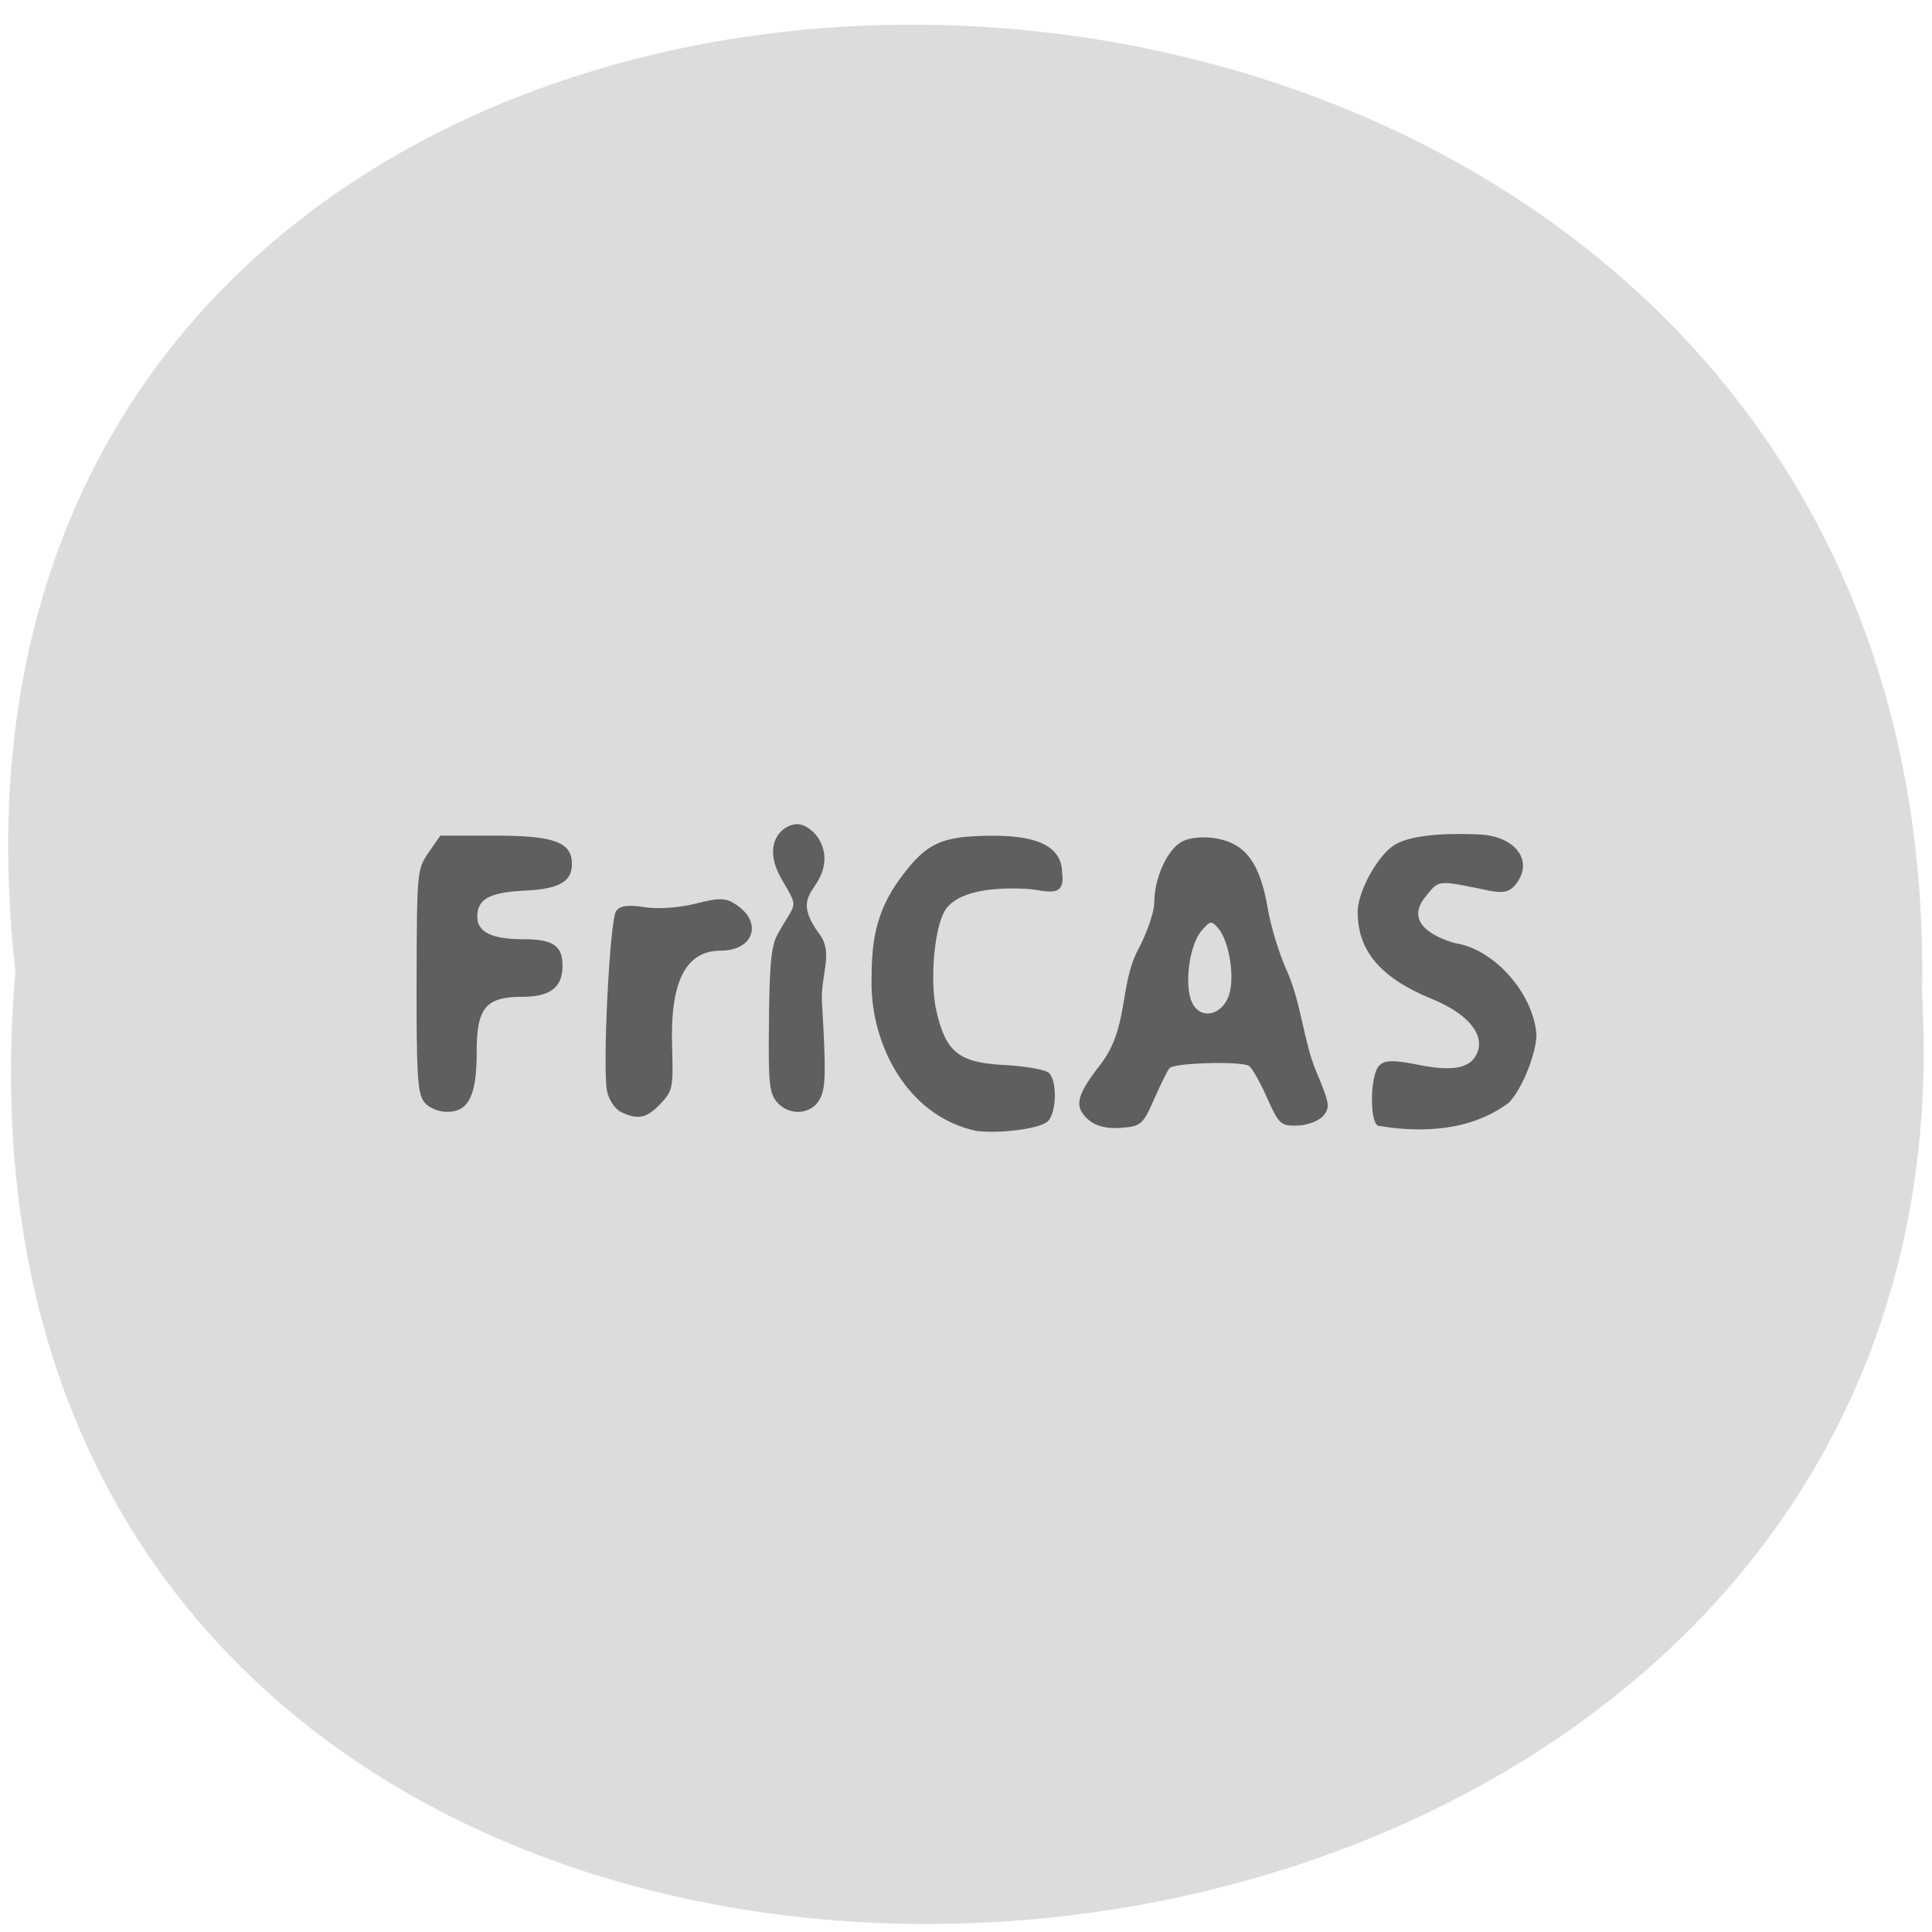 <svg xmlns="http://www.w3.org/2000/svg" viewBox="0 0 48 48"><path d="m 0.383 24.13 c -3.605 -31.664 47.984 -31.23 47.37 0.563 c 1.703 29.563 -50.18 32.23 -47.37 -0.563" fill="#dcdcdc"/><path d="m 24.27 28.1 c -1.742 -0.363 -2.617 -2.156 -2.617 -3.664 c 0 -0.93 0.051 -1.723 0.727 -2.633 c 0.645 -0.871 1.023 -1.039 2.301 -1.039 c 1.148 -0.004 1.707 0.301 1.707 0.926 c 0.094 0.68 -0.445 0.41 -0.914 0.391 c -1.094 -0.051 -1.793 0.152 -2.02 0.582 c -0.254 0.488 -0.352 1.75 -0.188 2.461 c 0.234 1.02 0.559 1.277 1.684 1.336 c 0.531 0.027 1.027 0.117 1.109 0.195 c 0.227 0.223 0.184 1.078 -0.059 1.23 c -0.27 0.172 -1.141 0.277 -1.734 0.215 m 2.793 -0.266 c -0.383 -0.328 -0.332 -0.594 0.266 -1.367 c 0.723 -0.914 0.484 -1.98 0.938 -2.848 c 0.23 -0.426 0.414 -0.961 0.414 -1.188 c 0 -0.621 0.328 -1.336 0.699 -1.527 c 0.203 -0.102 0.543 -0.129 0.863 -0.07 c 0.711 0.133 1.063 0.613 1.254 1.715 c 0.078 0.473 0.301 1.188 0.488 1.59 c 0.348 0.797 0.41 1.738 0.715 2.469 c 0.34 0.809 0.355 0.902 0.184 1.109 c -0.102 0.129 -0.387 0.238 -0.633 0.246 c -0.422 0.016 -0.469 -0.023 -0.762 -0.676 c -0.168 -0.383 -0.371 -0.742 -0.449 -0.801 c -0.172 -0.129 -1.863 -0.082 -1.98 0.051 c -0.047 0.055 -0.219 0.402 -0.383 0.773 c -0.277 0.633 -0.328 0.672 -0.82 0.711 c -0.34 0.027 -0.621 -0.039 -0.793 -0.188 m 3.461 -3.074 c 0.168 -0.43 0.031 -1.348 -0.25 -1.691 c -0.168 -0.203 -0.207 -0.199 -0.43 0.07 c -0.293 0.359 -0.422 1.324 -0.23 1.758 c 0.191 0.434 0.719 0.355 0.91 -0.137 m 3.711 3.207 c -0.211 -0.117 -0.188 -1.266 0.031 -1.488 c 0.141 -0.145 0.352 -0.148 0.992 -0.02 c 0.887 0.18 1.332 0.07 1.465 -0.355 c 0.141 -0.445 -0.297 -0.938 -1.145 -1.285 c -1.273 -0.52 -1.844 -1.191 -1.844 -2.16 c 0 -0.504 0.492 -1.402 0.918 -1.668 c 0.34 -0.211 1.078 -0.305 2.109 -0.258 c 0.91 0.043 1.363 0.676 0.891 1.25 c -0.152 0.184 -0.305 0.215 -0.676 0.141 c -1.262 -0.262 -1.215 -0.266 -1.539 0.133 c -0.582 0.684 0.258 1.051 0.719 1.176 c 0.969 0.148 1.934 1.234 2.02 2.266 c 0 0.438 -0.336 1.34 -0.688 1.699 c -0.957 0.723 -2.223 0.75 -3.254 0.57 m -18.809 -0.344 c -0.145 -0.07 -0.297 -0.301 -0.34 -0.512 c -0.117 -0.566 0.066 -4.238 0.223 -4.469 c 0.094 -0.141 0.289 -0.168 0.699 -0.105 c 0.313 0.055 0.879 0.016 1.277 -0.086 c 0.605 -0.152 0.758 -0.148 1.023 0.035 c 0.652 0.445 0.414 1.133 -0.395 1.133 c -0.875 0 -1.262 0.766 -1.211 2.387 c 0.031 1.023 0.016 1.098 -0.293 1.422 c -0.344 0.359 -0.559 0.402 -0.984 0.195 m -4.887 -0.25 c -0.16 -0.215 -0.188 -0.68 -0.184 -3.01 c 0.008 -2.723 0.012 -2.762 0.297 -3.18 l 0.293 -0.422 h 1.375 c 1.457 0 1.895 0.164 1.895 0.707 c 0 0.441 -0.324 0.621 -1.184 0.66 c -0.863 0.043 -1.168 0.207 -1.168 0.648 c 0 0.383 0.363 0.559 1.145 0.559 c 0.742 0 0.973 0.16 0.973 0.664 c 0 0.531 -0.305 0.766 -0.992 0.766 c -0.914 0 -1.141 0.27 -1.141 1.363 c 0.004 1.086 -0.199 1.496 -0.73 1.496 c -0.227 0 -0.473 -0.105 -0.578 -0.25 m 8.758 -0.004 c -0.18 -0.219 -0.207 -0.496 -0.188 -1.977 c 0.012 -1.254 0.039 -1.855 0.203 -2.16 c 0.461 -0.848 0.563 -0.613 0.117 -1.379 c -0.535 -0.922 0.039 -1.379 0.379 -1.379 c 0.371 0 0.969 0.641 0.516 1.414 c -0.207 0.352 -0.52 0.57 0.043 1.324 c 0.352 0.477 0.02 1 0.059 1.695 c 0.102 1.738 0.094 2.125 -0.051 2.395 c -0.207 0.398 -0.777 0.434 -1.078 0.066" fill="#5f5f5f"/></svg>